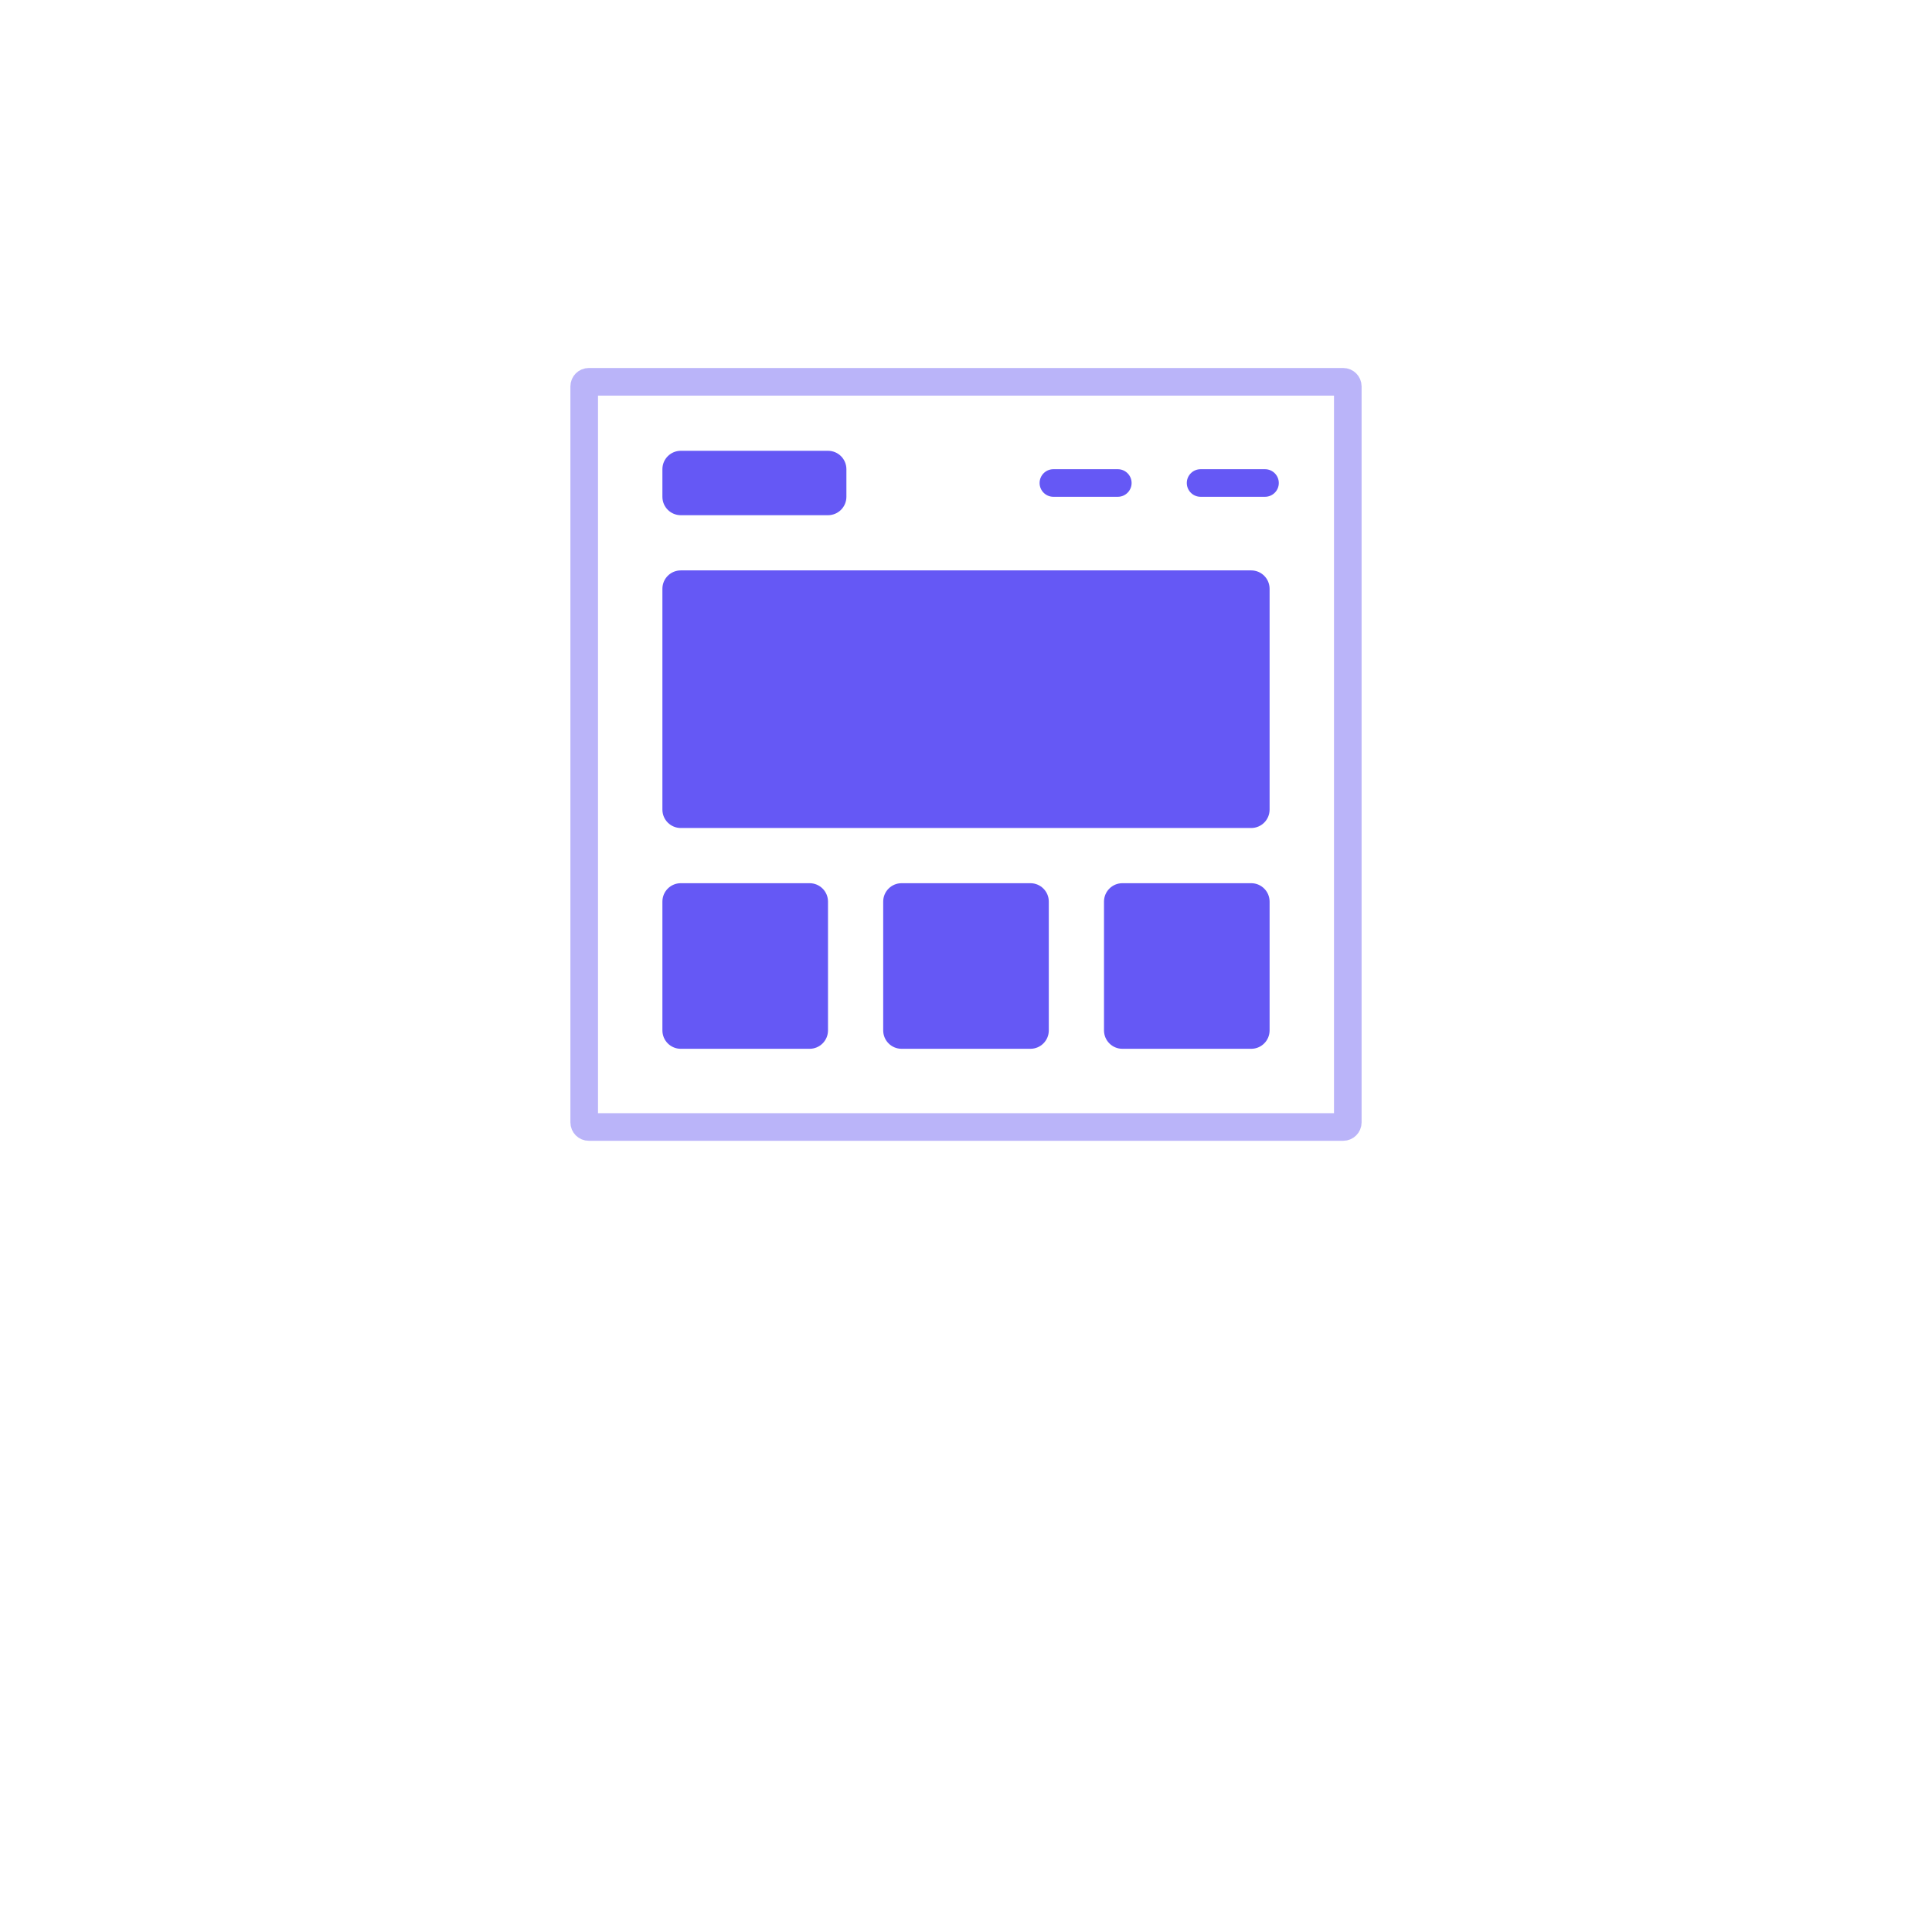 <svg width="210" height="210" viewBox="0 0 210 210" fill="none" xmlns="http://www.w3.org/2000/svg">
<path fill-rule="evenodd" clip-rule="evenodd" d="M72 64C72 62.895 72.895 62 74 62H136C137.105 62 138 62.895 138 64V88C138 89.105 137.105 90 136 90H74C72.895 90 72 89.105 72 88V64Z" fill="#6558F5"/>
<path fill-rule="evenodd" clip-rule="evenodd" d="M72 51C72 49.895 72.895 49 74 49H90C91.105 49 92 49.895 92 51V54C92 55.105 91.105 56 90 56H74C72.895 56 72 55.105 72 54V51Z" fill="#6558F5"/>
<path fill-rule="evenodd" clip-rule="evenodd" d="M129 52.5C129 51.672 129.672 51 130.5 51H137.5C138.328 51 139 51.672 139 52.5V52.5C139 53.328 138.328 54 137.5 54H130.5C129.672 54 129 53.328 129 52.5V52.5Z" fill="#6558F5"/>
<path fill-rule="evenodd" clip-rule="evenodd" d="M113 52.5C113 51.672 113.672 51 114.5 51H121.5C122.328 51 123 51.672 123 52.5V52.5C123 53.328 122.328 54 121.5 54H114.5C113.672 54 113 53.328 113 52.5V52.5Z" fill="#6558F5"/>
<path fill-rule="evenodd" clip-rule="evenodd" d="M72 98C72 96.895 72.895 96 74 96H88C89.105 96 90 96.895 90 98V112C90 113.105 89.105 114 88 114H74C72.895 114 72 113.105 72 112V98Z" fill="#6558F5"/>
<path fill-rule="evenodd" clip-rule="evenodd" d="M96 98C96 96.895 96.895 96 98 96H112C113.105 96 114 96.895 114 98V112C114 113.105 113.105 114 112 114H98C96.895 114 96 113.105 96 112V98Z" fill="#6558F5"/>
<path fill-rule="evenodd" clip-rule="evenodd" d="M120 98C120 96.895 120.895 96 122 96H136C137.105 96 138 96.895 138 98V112C138 113.105 137.105 114 136 114H122C120.895 114 120 113.105 120 112V98Z" fill="#6558F5"/>
<path d="M64 41.5H146C146.276 41.5 146.5 41.724 146.5 42V122C146.5 122.276 146.276 122.5 146 122.5H64C63.724 122.5 63.5 122.276 63.5 122V42C63.5 41.724 63.724 41.5 64 41.5Z" stroke="#BAB4F9" stroke-width="3"/>
</svg>
